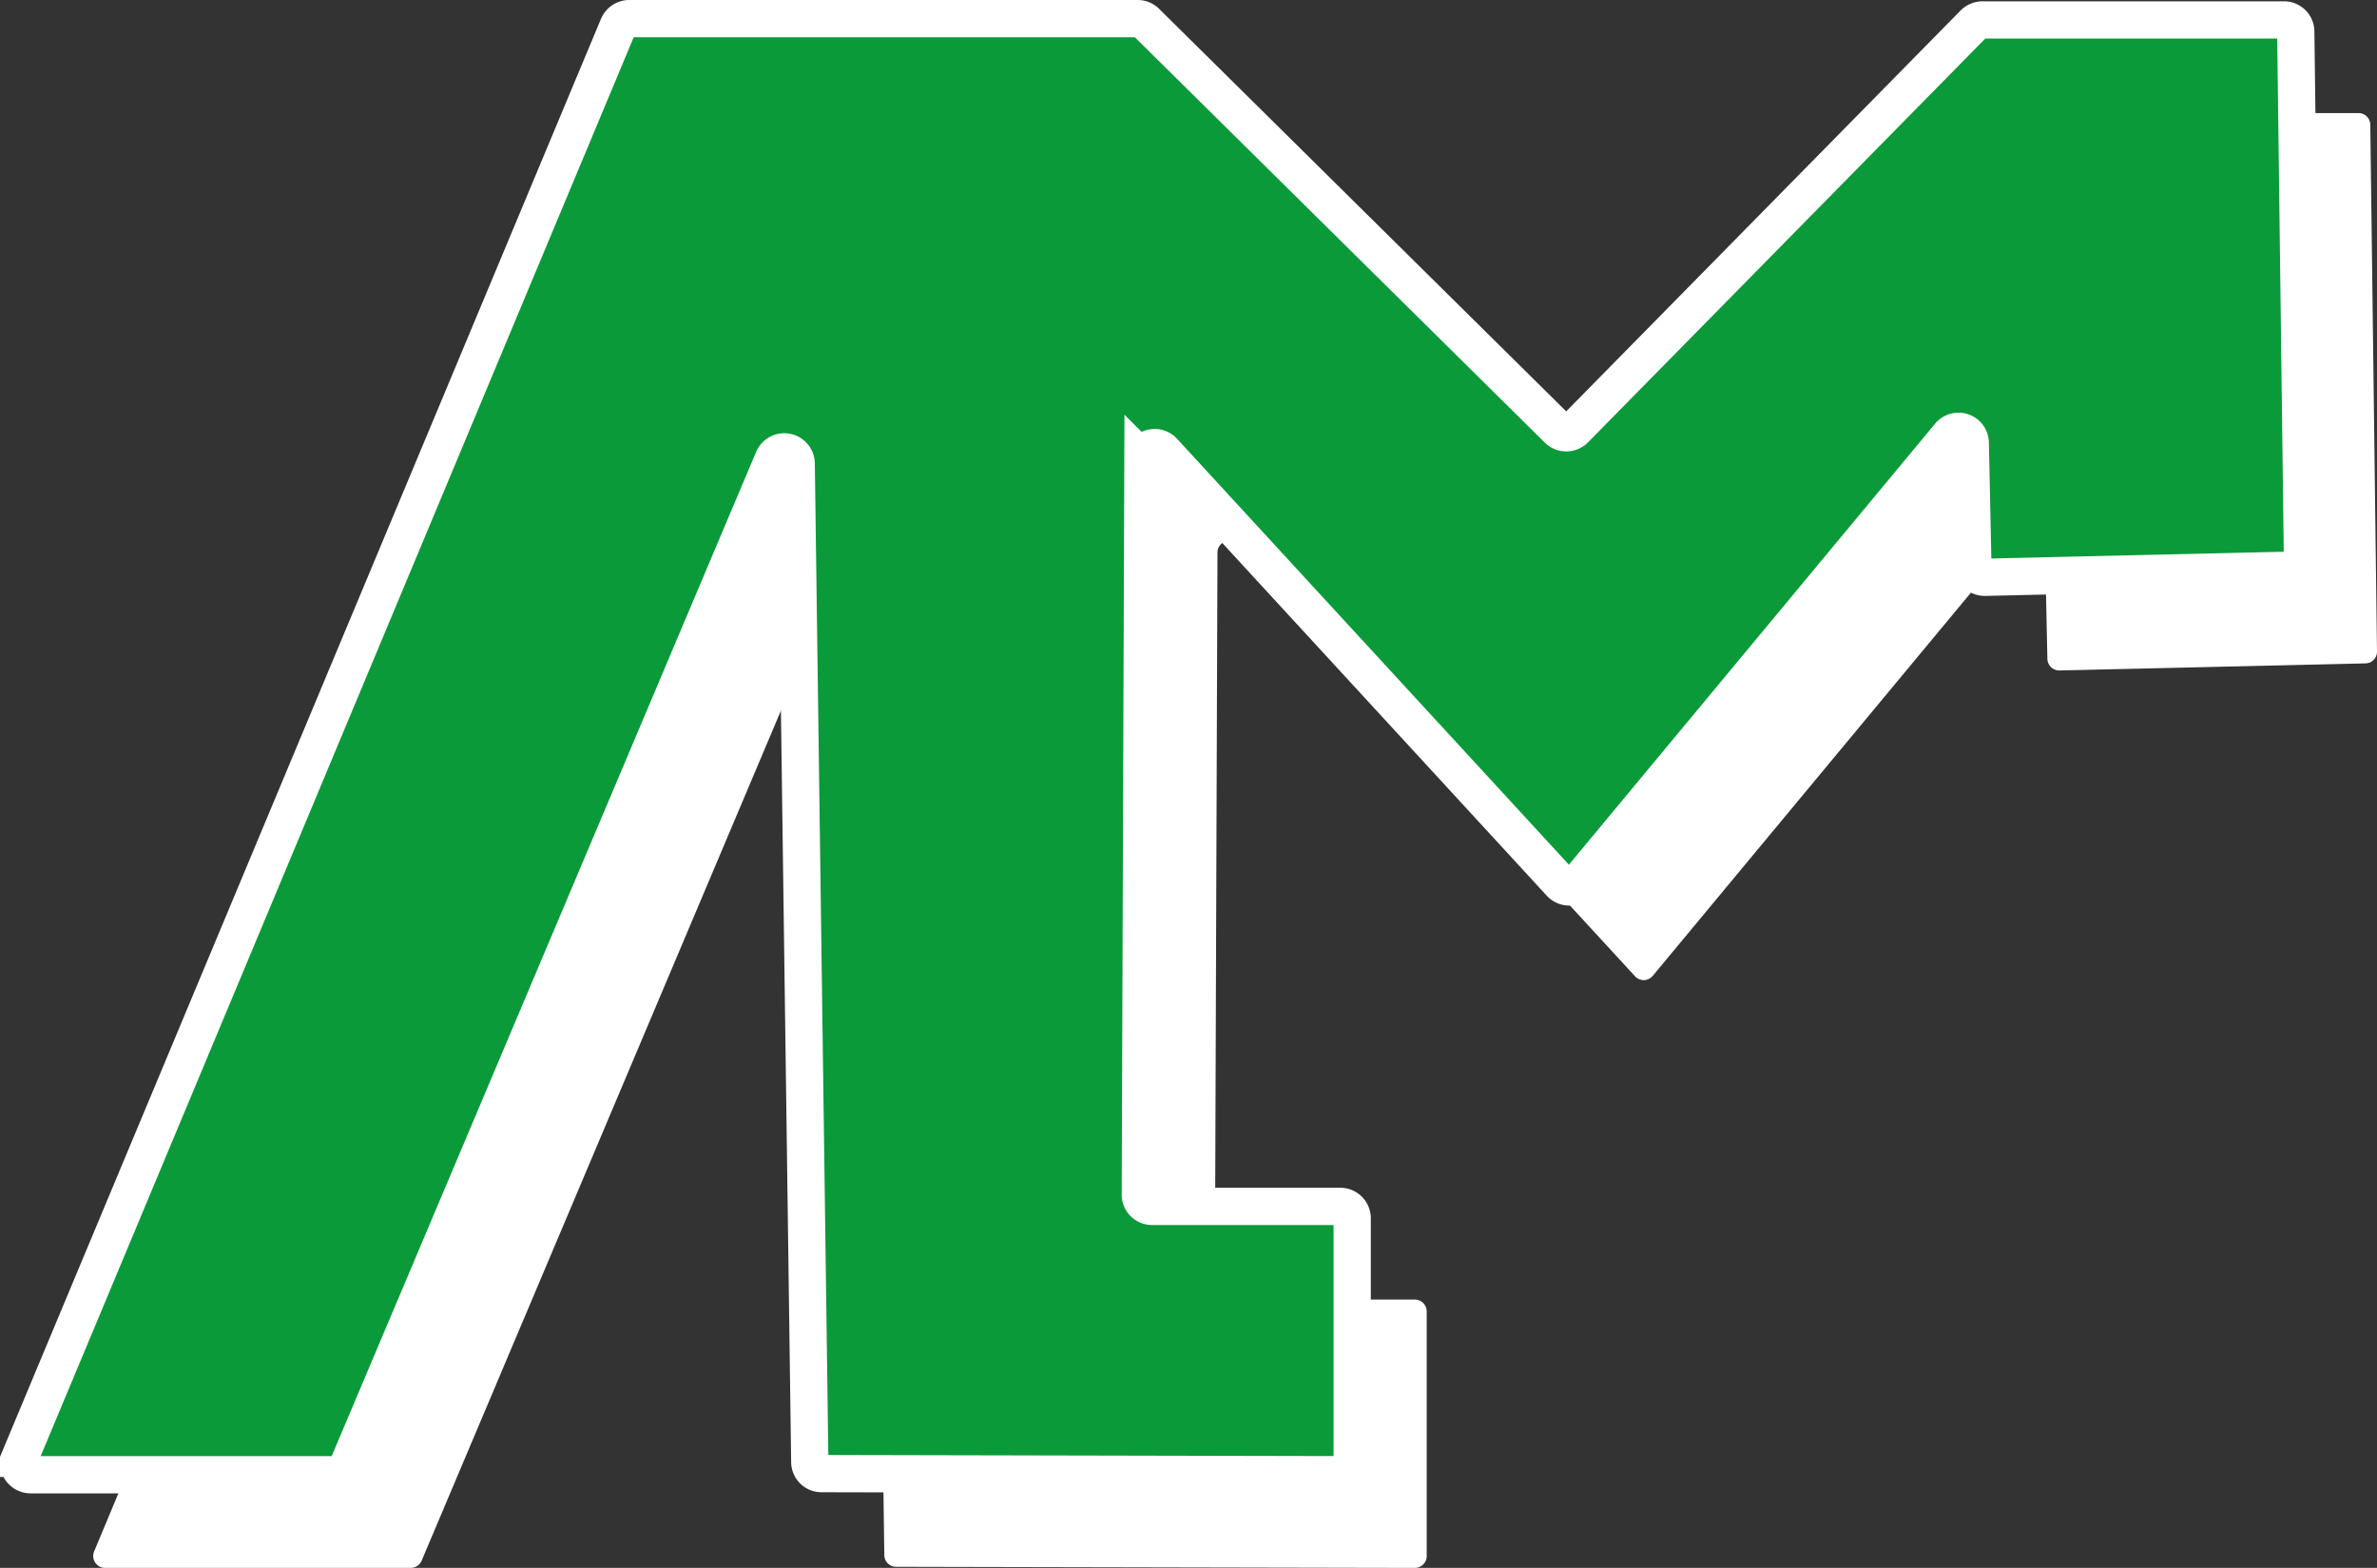 <svg xmlns="http://www.w3.org/2000/svg" viewBox="0 0 127.57 84.14"><rect x="0" y="0" width="127.57" height="84.14" fill="#333333" stroke="none"/><defs><style>.cls-1{fill:#fff;}.cls-2{fill:#0b9a39;stroke:#fff;stroke-miterlimit:10;stroke-width:2px;}</style></defs><g id="Calque_1" data-name="Calque 1"><path class="cls-1" d="M301.06,383.12V370a.64.64,0,0,0-.63-.64H290.32a.63.63,0,0,1-.63-.63l.14-39.45a.63.63,0,0,1,1.1-.43L312.23,352a.63.63,0,0,0,.95,0l19.93-24a.63.63,0,0,1,1.12.39l.14,6.59a.64.64,0,0,0,.65.62l16.42-.38a.63.63,0,0,0,.62-.64l-.36-28.26a.63.63,0,0,0-.63-.63H334.89a.66.66,0,0,0-.46.19L313,327.66a.64.64,0,0,1-.9,0L290,305.81a.63.63,0,0,0-.44-.19H262.26a.65.65,0,0,0-.59.39l-32.13,76.87a.64.64,0,0,0,.59.88h16.41a.64.64,0,0,0,.58-.39L270,329.24a.64.64,0,0,1,1.22.24l.73,53.6a.63.63,0,0,0,.63.62l27.83.06A.64.64,0,0,0,301.06,383.12Z" transform="translate(-224.49 -299.62)"/><path class="cls-2" d="M297.06,378.12V365a.64.64,0,0,0-.63-.64H286.32a.63.63,0,0,1-.63-.63l.14-39.45a.63.63,0,0,1,1.1-.43L308.23,347a.63.63,0,0,0,.95,0l19.93-24a.63.63,0,0,1,1.12.39l.14,6.59a.64.64,0,0,0,.65.62l16.42-.38a.63.63,0,0,0,.62-.64l-.36-28.26a.63.63,0,0,0-.63-.63H330.89a.66.66,0,0,0-.46.19L309,322.66a.64.64,0,0,1-.9,0L286,300.81a.63.63,0,0,0-.44-.19H258.26a.65.65,0,0,0-.59.39l-32.13,76.87a.64.64,0,0,0,.59.88h16.41a.64.64,0,0,0,.58-.39L266,324.24a.64.64,0,0,1,1.22.24l.73,53.6a.63.63,0,0,0,.63.62l27.83.06A.64.64,0,0,0,297.06,378.12Z" transform="translate(-224.49 -299.62)"/></g></svg>